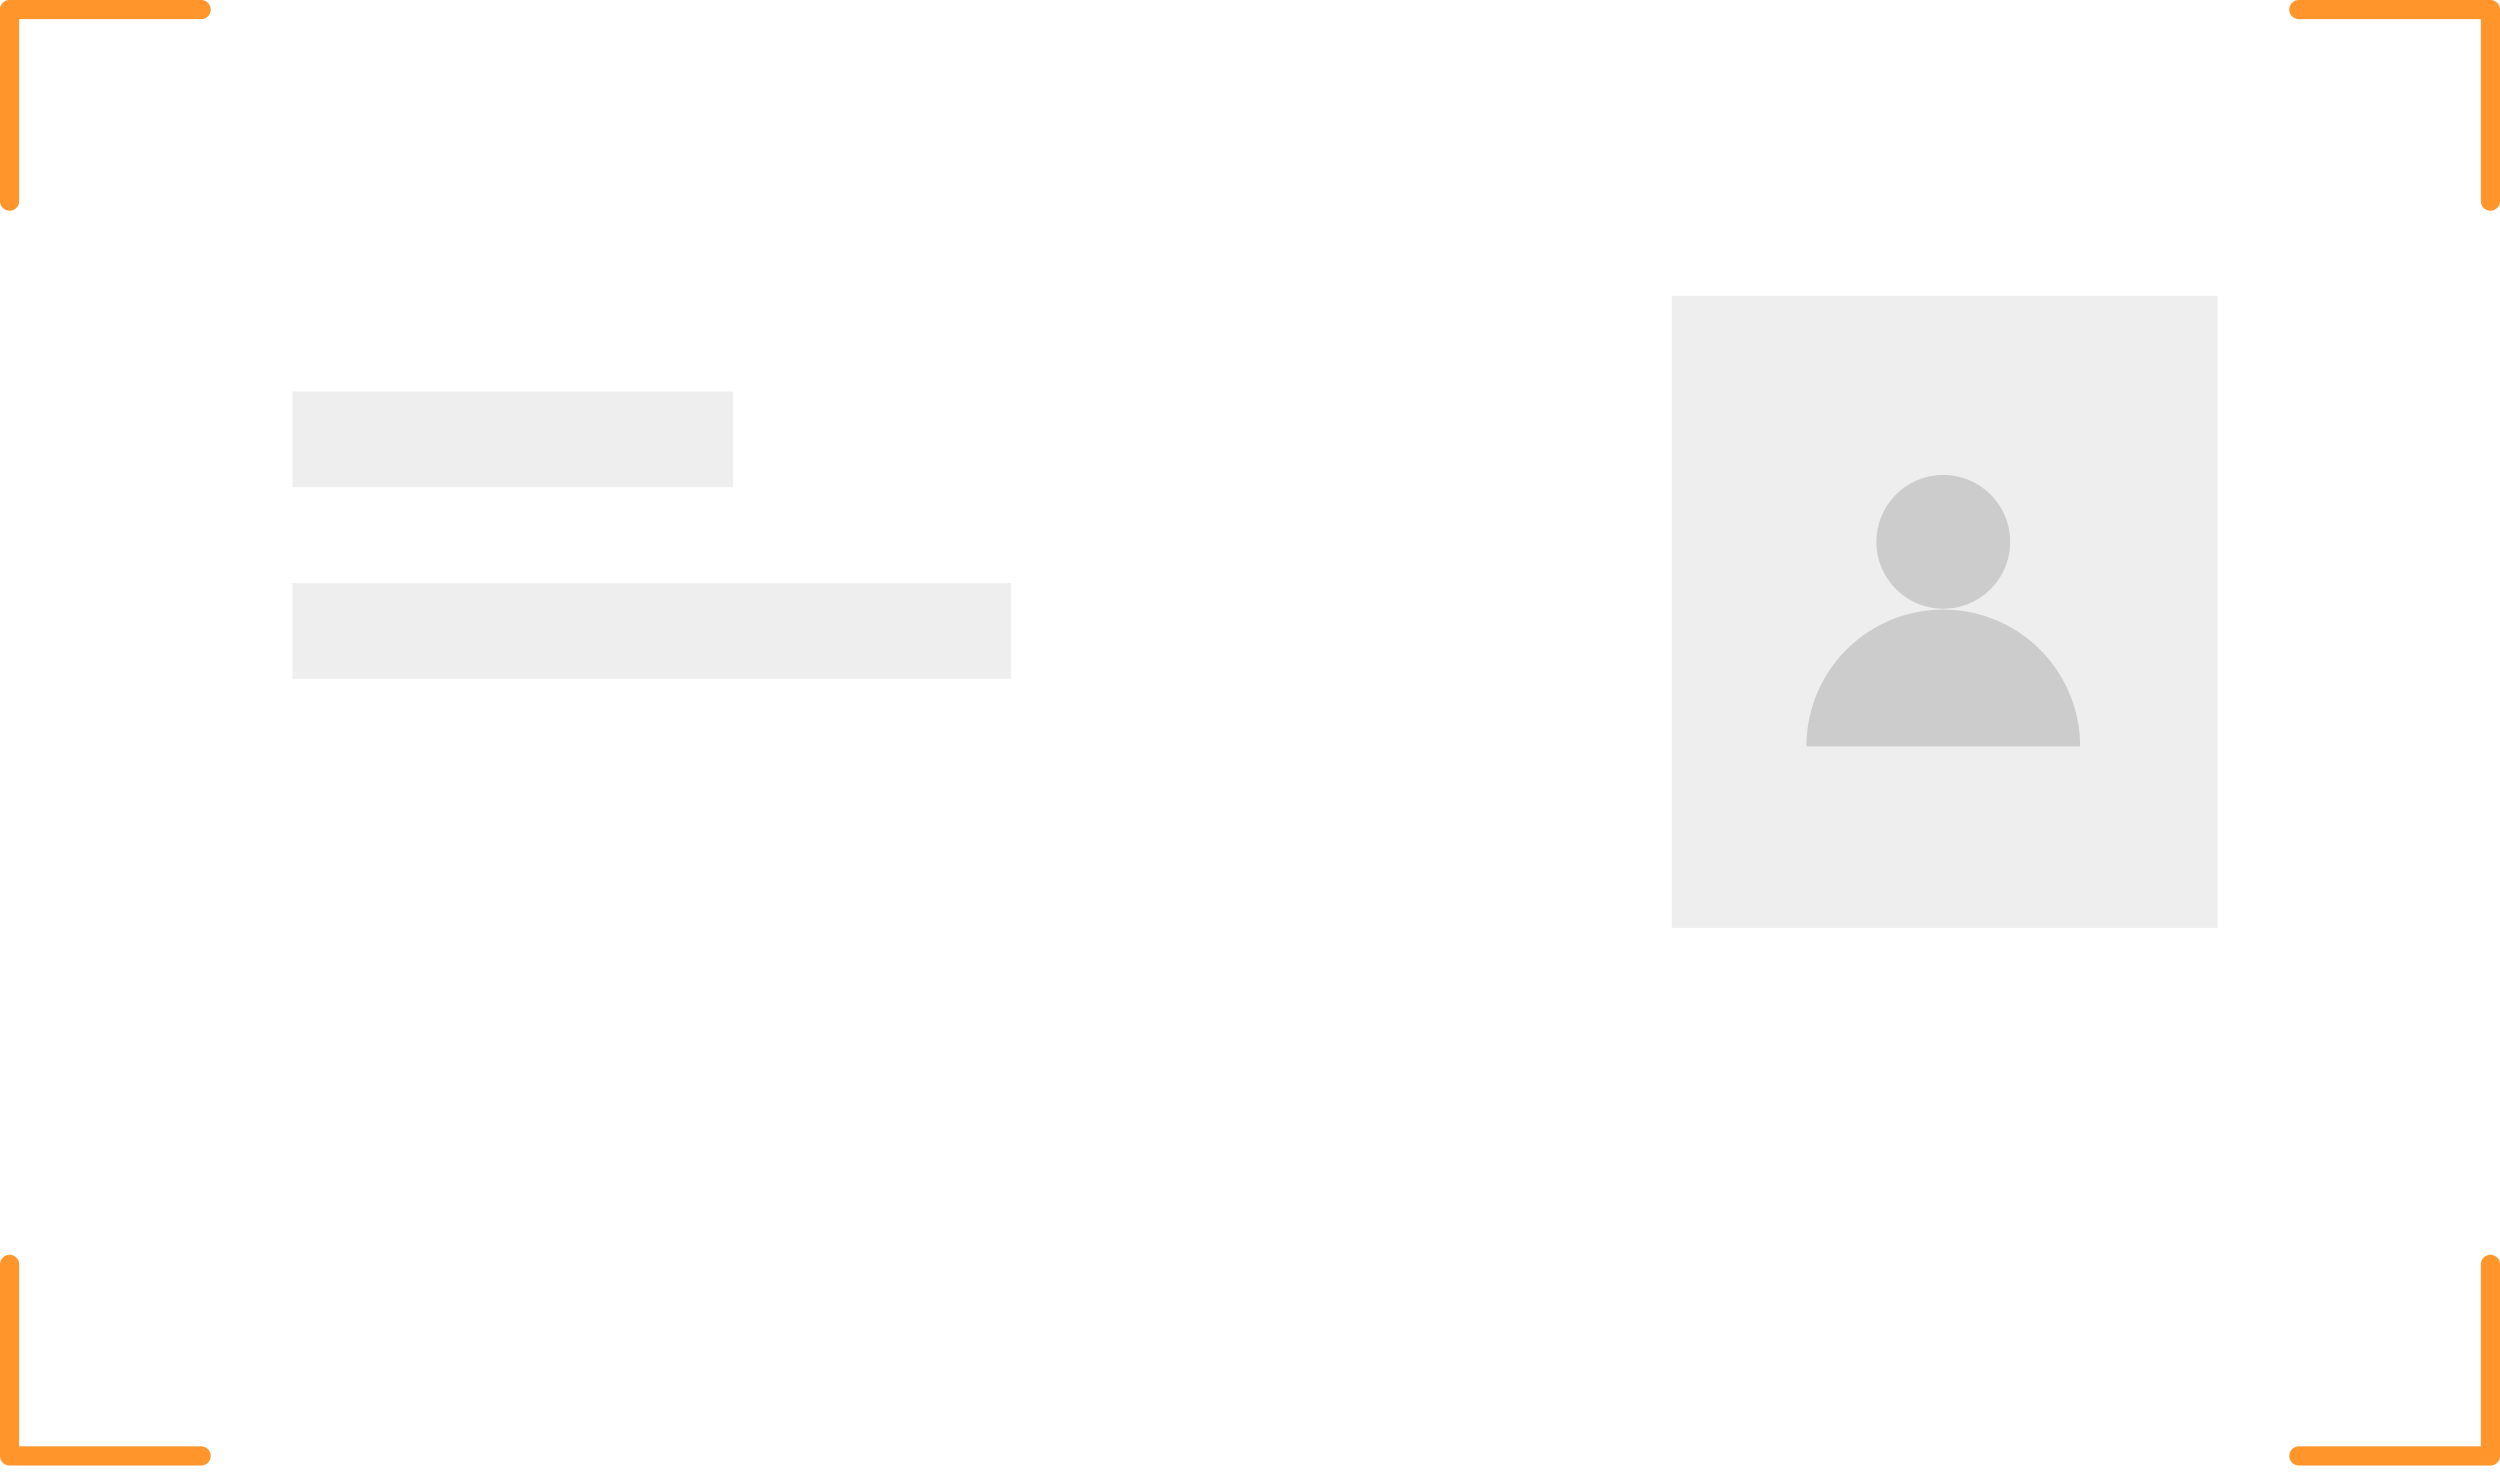 <svg xmlns="http://www.w3.org/2000/svg" width="261" height="153.87" viewBox="0 0 261 153.87">
    <defs>
        <filter id="사각형_1505" width="258" height="149" x="1.531" y="4.87" filterUnits="userSpaceOnUse">
            <feOffset dy="3"/>
            <feGaussianBlur result="blur" stdDeviation="3"/>
            <feFlood flood-opacity=".161"/>
            <feComposite in2="blur" operator="in"/>
            <feComposite in="SourceGraphic"/>
        </filter>
        <style>
            .cls-1{fill:none;stroke:#ff952b;stroke-linecap:round;stroke-linejoin:round;stroke-width:2px}.cls-3{fill:#eee}.cls-4{fill:#ccc}
        </style>
    </defs>
    <g id="그룹_3769" transform="translate(-49.469 -286.13)">
        <path id="패스_1430" d="M850.469 229.13h-20v20" class="cls-1" transform="translate(-780 58)"/>
        <path id="패스_1432" d="M850.469 229.13h-20v20" class="cls-1" transform="rotate(180 569.969 333.63)"/>
        <path id="패스_1431" d="M850.469 229.13h-20v20" class="cls-1" transform="rotate(-90 544.969 723.63)"/>
        <path id="패스_1433" d="M850.469 229.13h-20v20" class="cls-1" transform="rotate(90 540.969 -2.37)"/>
        <g filter="url(#사각형_1505)" transform="translate(49.47 286.13)">
            <rect id="사각형_1505-2" width="240" height="131" fill="#fff" rx="12" transform="translate(10.53 10.87)"/>
        </g>
        <path id="사각형_1506" d="M0 0H46V10H0z" class="cls-3" transform="translate(80 327)"/>
        <path id="사각형_1507" d="M0 0H75V10H0z" class="cls-3" transform="translate(80 347)"/>
        <g id="그룹_3758" transform="translate(-5.254 60)">
            <path id="사각형_1508" d="M0 0H57V66H0z" class="cls-3" transform="translate(229.254 257)"/>
            <g id="icon_profile" transform="translate(243.314 275.718)">
                <path id="패스_716" d="M154.248 154.412a14.286 14.286 0 1 0-28.572 0h28.572" class="cls-4" transform="translate(-125.676 -126.076)"/>
                <circle id="타원_76" cx="6.982" cy="6.982" r="6.982" class="cls-4" transform="translate(7.304)"/>
            </g>
        </g>
    </g>
</svg>

